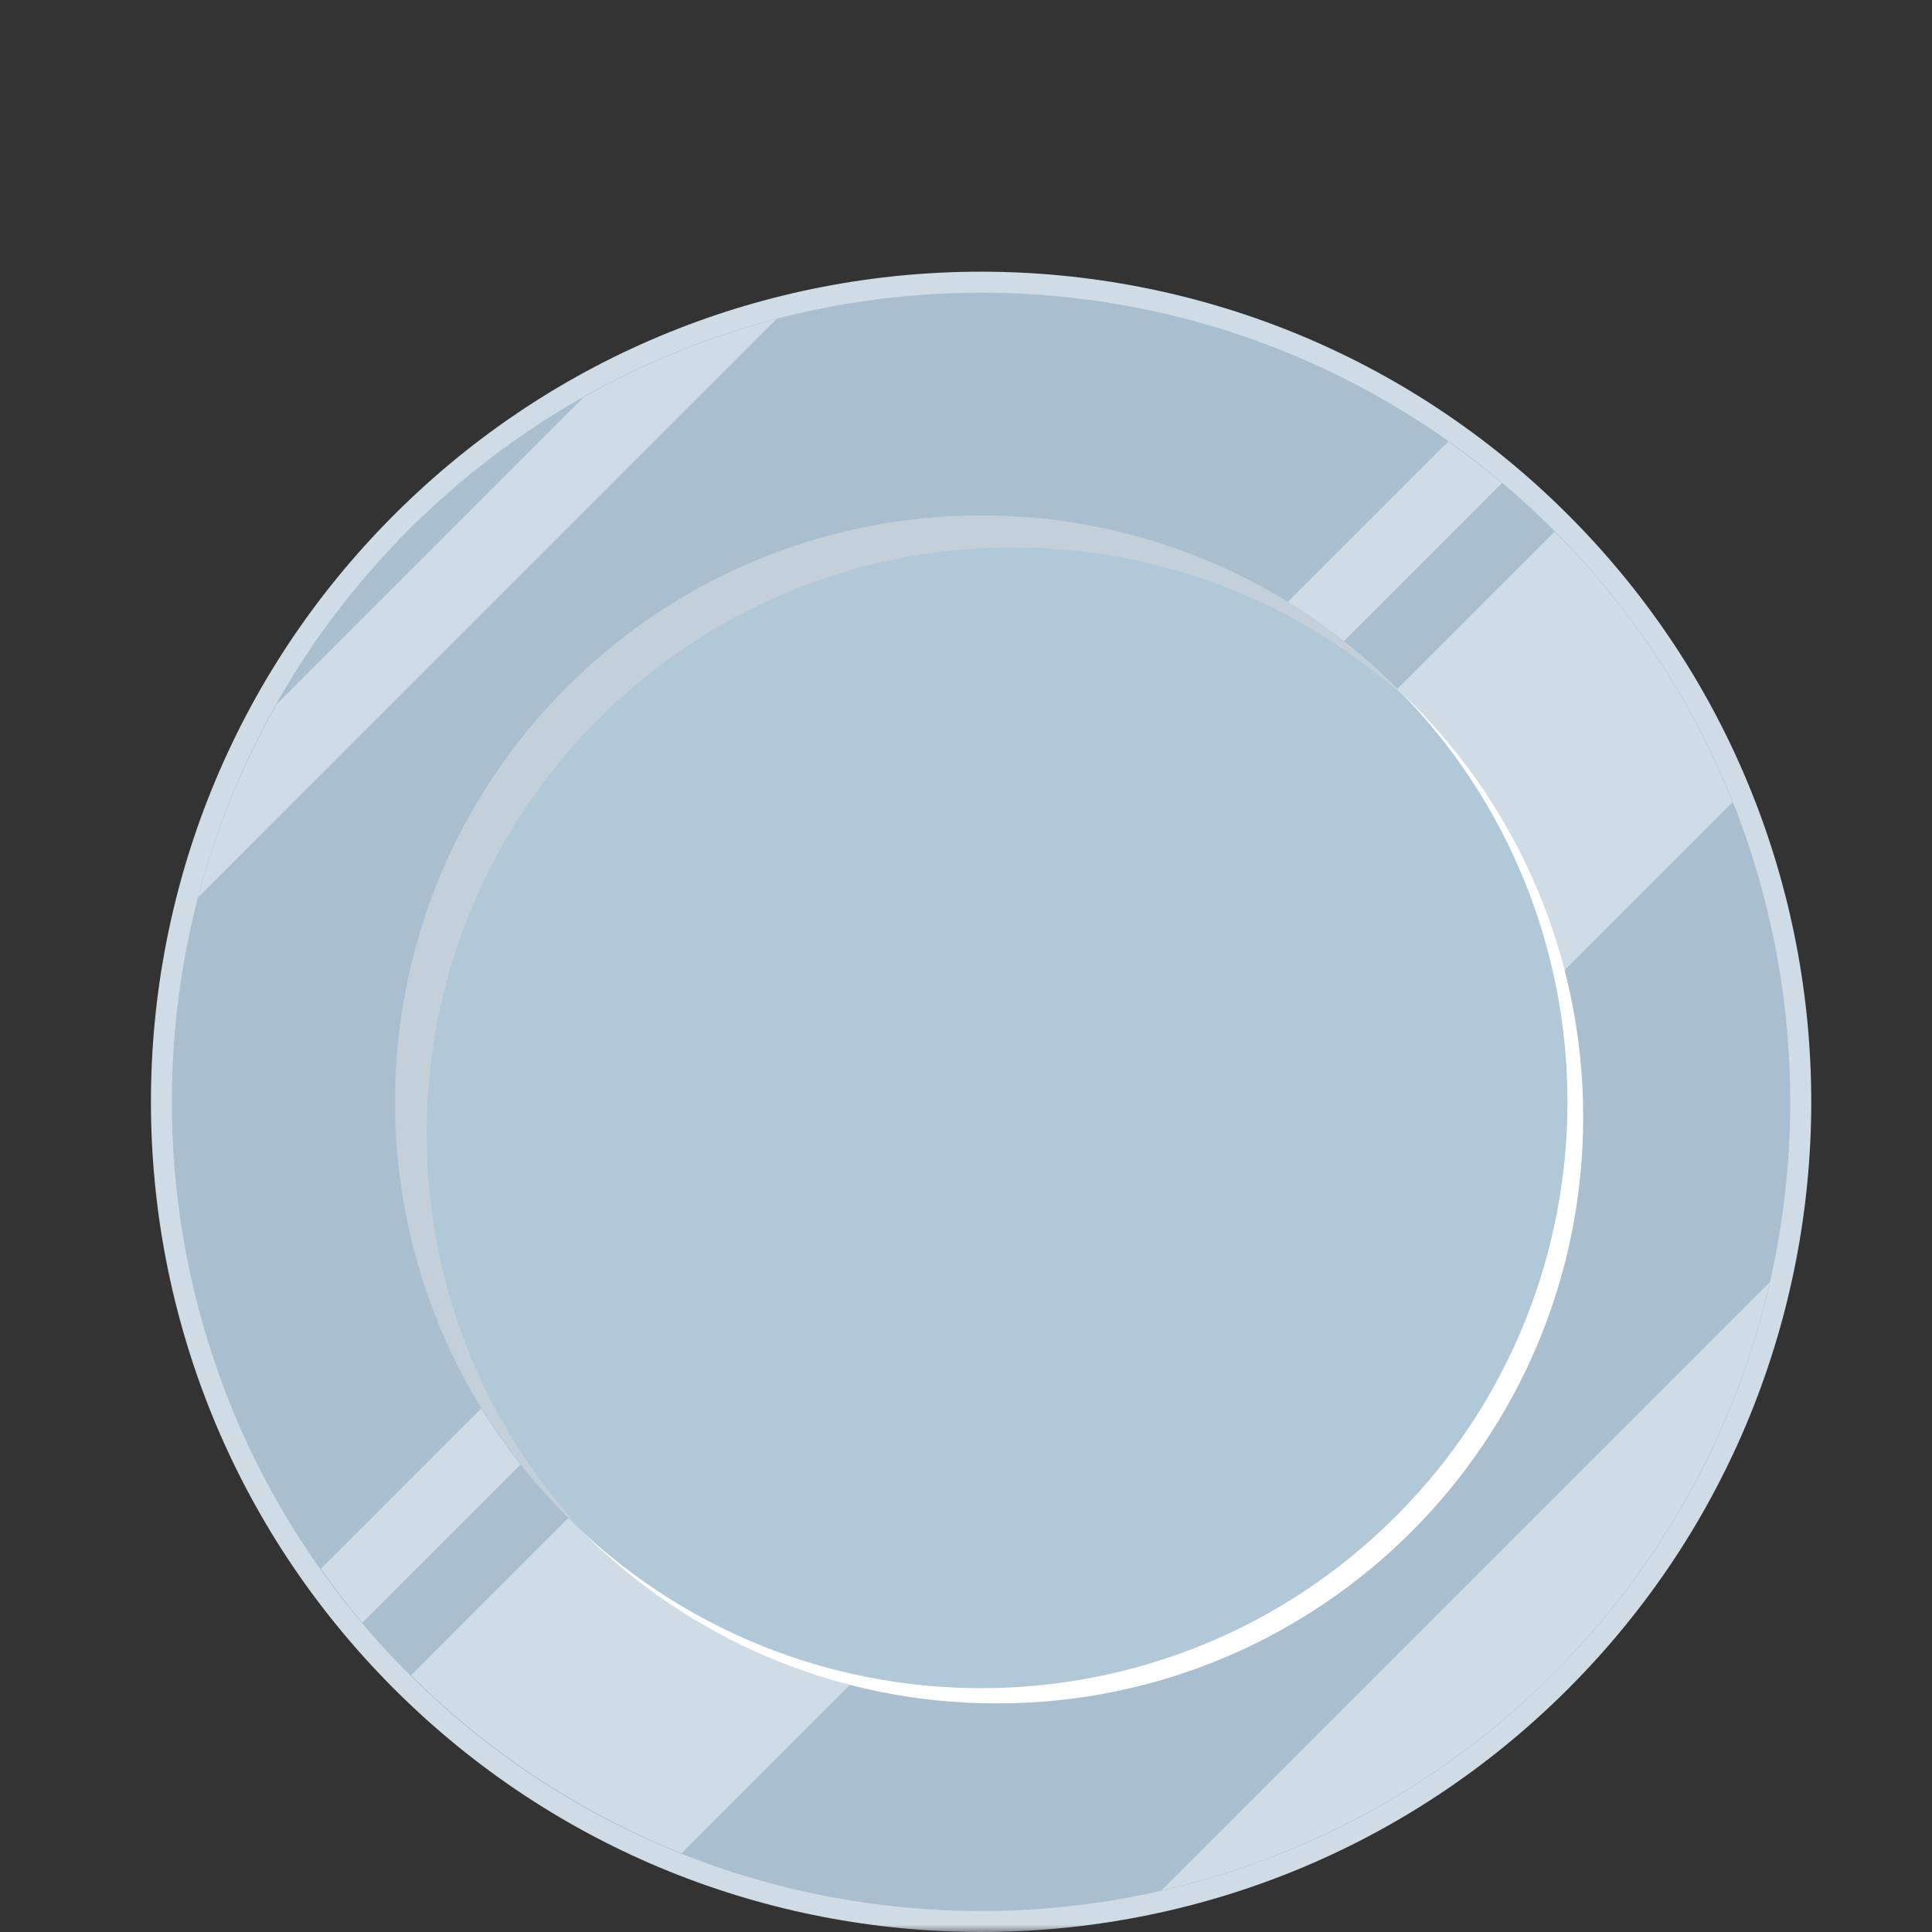 <svg width="128" height="128" viewBox="0 0 128 128" fill="none" xmlns="http://www.w3.org/2000/svg">
<rect x="0" y="0" width="128" height="128" fill="#333333" stroke="none"/>
<mask id="mask0_1167_368" style="mask-type:alpha" maskUnits="userSpaceOnUse" x="0" y="0" width="128" height="128">
<rect width="128" height="128" fill="#C4C4C4"/>
</mask>
<g mask="url(#mask0_1167_368)">
<path d="M103.891 111.891C125.37 90.412 125.37 55.588 103.891 34.109C82.412 12.63 47.588 12.63 26.109 34.109C4.63 55.588 4.63 90.412 26.109 111.891C47.588 133.37 82.412 133.37 103.891 111.891Z" fill="#CFDCE6"/>
<path d="M102.903 110.908C123.839 89.972 123.839 56.028 102.903 35.093C81.968 14.157 48.024 14.157 27.088 35.093C6.153 56.028 6.153 89.972 27.088 110.908C48.024 131.843 81.968 131.843 102.903 110.908Z" fill="#A9BECE"/>
<path d="M102.998 35.224L27.23 110.992C32.32 116.05 38.389 120.064 45.153 122.782L114.789 53.147C112.102 46.382 108.056 40.282 102.998 35.224Z" fill="#CFDCE6"/>
<path d="M117.251 84.946L76.949 125.248C96.958 120.696 112.7 104.955 117.251 84.946Z" fill="#CFDCE6"/>
<path d="M38.673 26.311L18.317 46.667C16.073 50.65 14.302 54.917 13.133 59.437L51.444 21.127C46.923 22.328 42.656 24.066 38.673 26.311Z" fill="#CFDCE6"/>
<path d="M95.947 29.25L21.254 103.943C22.139 105.176 23.056 106.377 24.004 107.515L99.519 32C98.381 31.052 97.18 30.135 95.947 29.25Z" fill="#CFDCE6"/>
<path d="M66.043 112.857C87.499 112.857 104.891 95.464 104.891 74.009C104.891 52.554 87.499 35.161 66.043 35.161C44.588 35.161 27.195 52.554 27.195 74.009C27.195 95.464 44.588 112.857 66.043 112.857Z" fill="white"/>
<path d="M92.471 100.469C107.642 85.299 107.642 60.702 92.471 45.531C77.3 30.36 52.703 30.36 37.532 45.531C22.361 60.702 22.361 85.299 37.532 100.469C52.703 115.64 77.3 115.64 92.471 100.469Z" fill="#B1C8D9"/>
<path d="M28.27 75.116C28.27 53.653 45.655 36.267 67.118 36.267C77.296 36.267 86.558 40.187 93.512 46.604C86.431 38.954 76.285 34.15 65.032 34.15C43.569 34.15 26.184 51.535 26.184 72.998C26.184 84.251 30.988 94.397 38.638 101.478C32.189 94.555 28.27 85.294 28.27 75.116Z" fill="#C3CFD9"/>
</g>
</svg>
